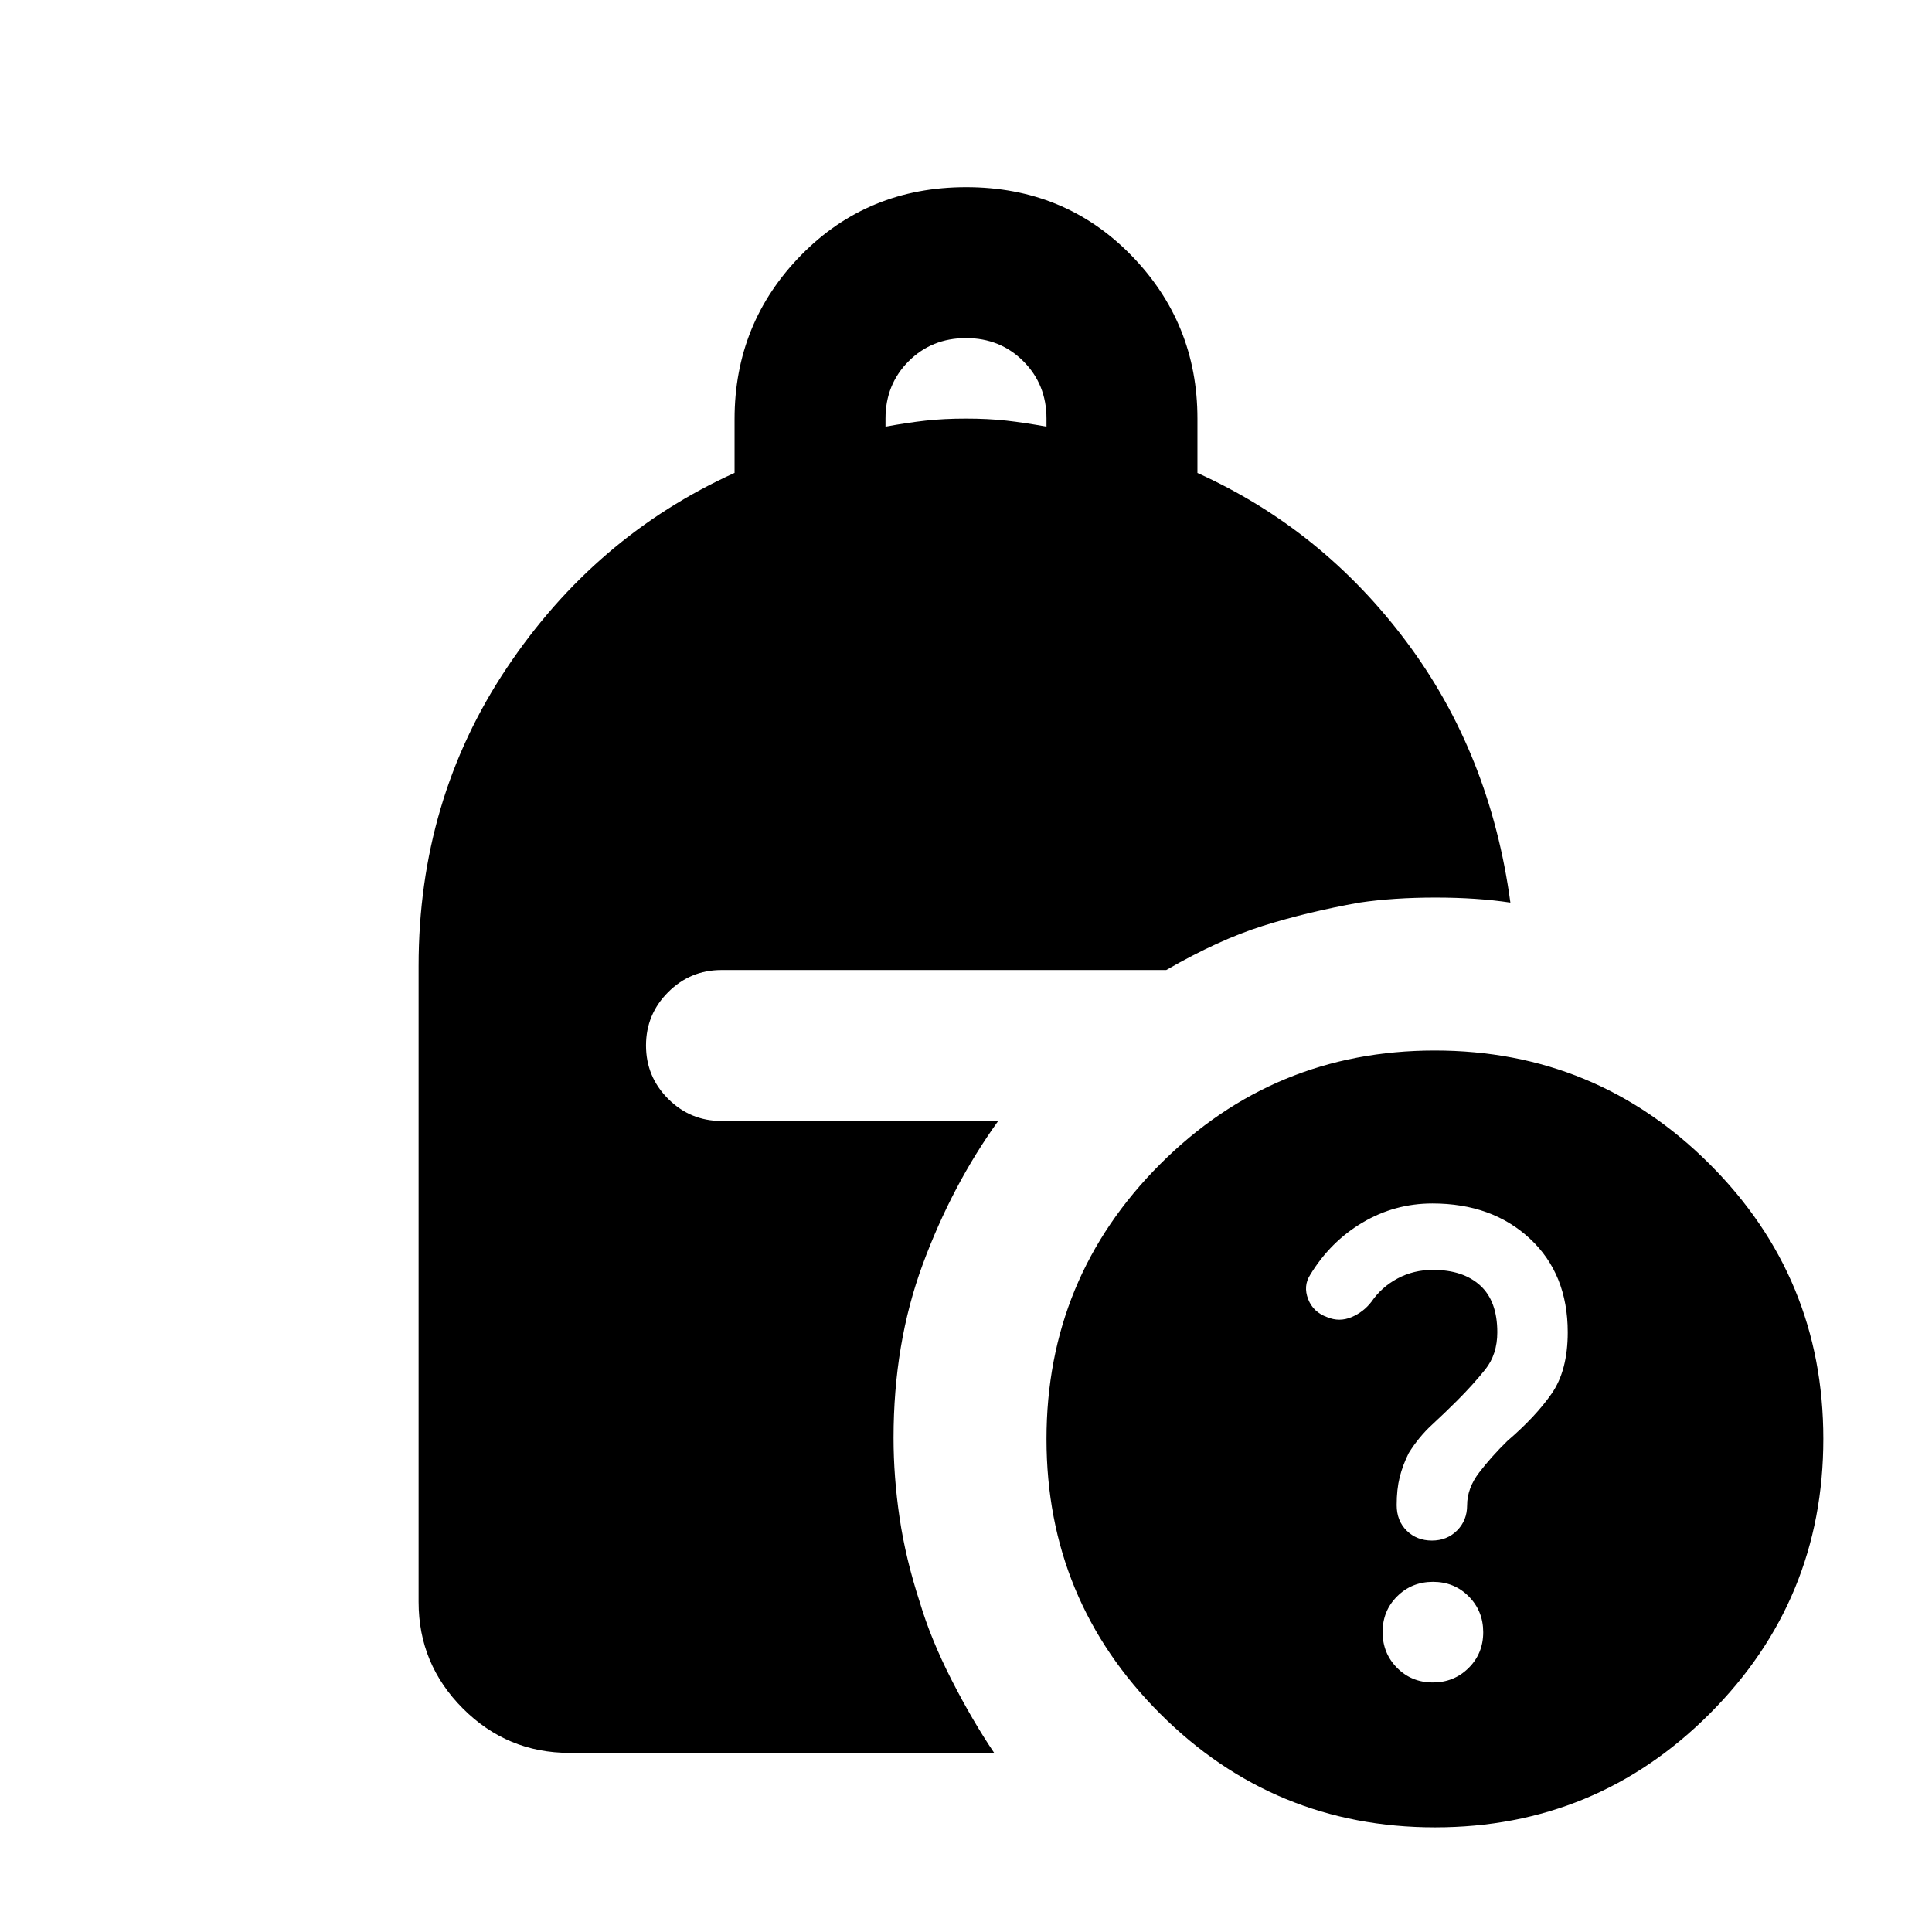 <svg xmlns="http://www.w3.org/2000/svg" height="24" viewBox="0 -960 960 960" width="24"><path d="M711.5-194.5q7.5 0 12.5-5t5-12.5q0-8.5 6-16.33 6-7.84 14-15.67 14-12 22-23.5t8-30.5q0-29-18.78-46.5T711.78-362Q693-362 677-352.5t-26 26q-3.5 5.5-1 12t9.5 9q6 2.5 12 0t10-7.71q5-7.29 12.97-11.54Q702.44-329 712-329q15 0 23.5 7.75T744-298q0 11-6 18.5T724-264q-6 6-12.5 12T700-238q-3 6-4.5 12t-1.5 13.85q0 7.84 5 12.75 5 4.9 12.5 4.9ZM440-748q11-2 20-3t20-1q11 0 20 1t20 3v-4q0-17-11.5-28.5T480-792q-17 0-28.5 11.5T440-752v4ZM713.07-52Q633-52 576.5-108.43 520-164.87 520-244.93q0-80.07 56.43-136.57 56.44-56.5 136.5-56.5 80.07 0 136.57 56.43 56.5 56.44 56.5 136.5 0 80.07-56.43 136.57Q793.13-52 713.07-52Zm-1.12-72q10.55 0 17.8-7.2 7.25-7.19 7.25-17.75 0-10.55-7.2-17.8-7.19-7.25-17.75-7.25-10.55 0-17.8 7.2-7.25 7.19-7.25 17.75 0 10.55 7.2 17.8 7.19 7.25 17.75 7.25ZM283-89q-30.94 0-52.97-22.03Q208-133.06 208-164v-316q0-82.5 43.75-148T365-725.01v-26.74q0-47.75 33.09-81.5t82-33.75Q529-867 562-833.25T595-752v27.02q62 27.98 103.75 83.73T750.5-511.5Q734-514 713.24-514q-20.76 0-37.74 2.5-25.89 4.62-47.95 11.56Q605.5-493 579.5-478h-221q-15.5 0-26.5 11t-11 26.5q0 15.5 11 26.5t26.5 11H496q-23 32-37.5 71.25T444-245.5q0 19.32 3 39.66 3 20.34 10 41.84 5.5 18.5 15.84 38.75Q483.17-105.01 494-89H283Z"/></svg>